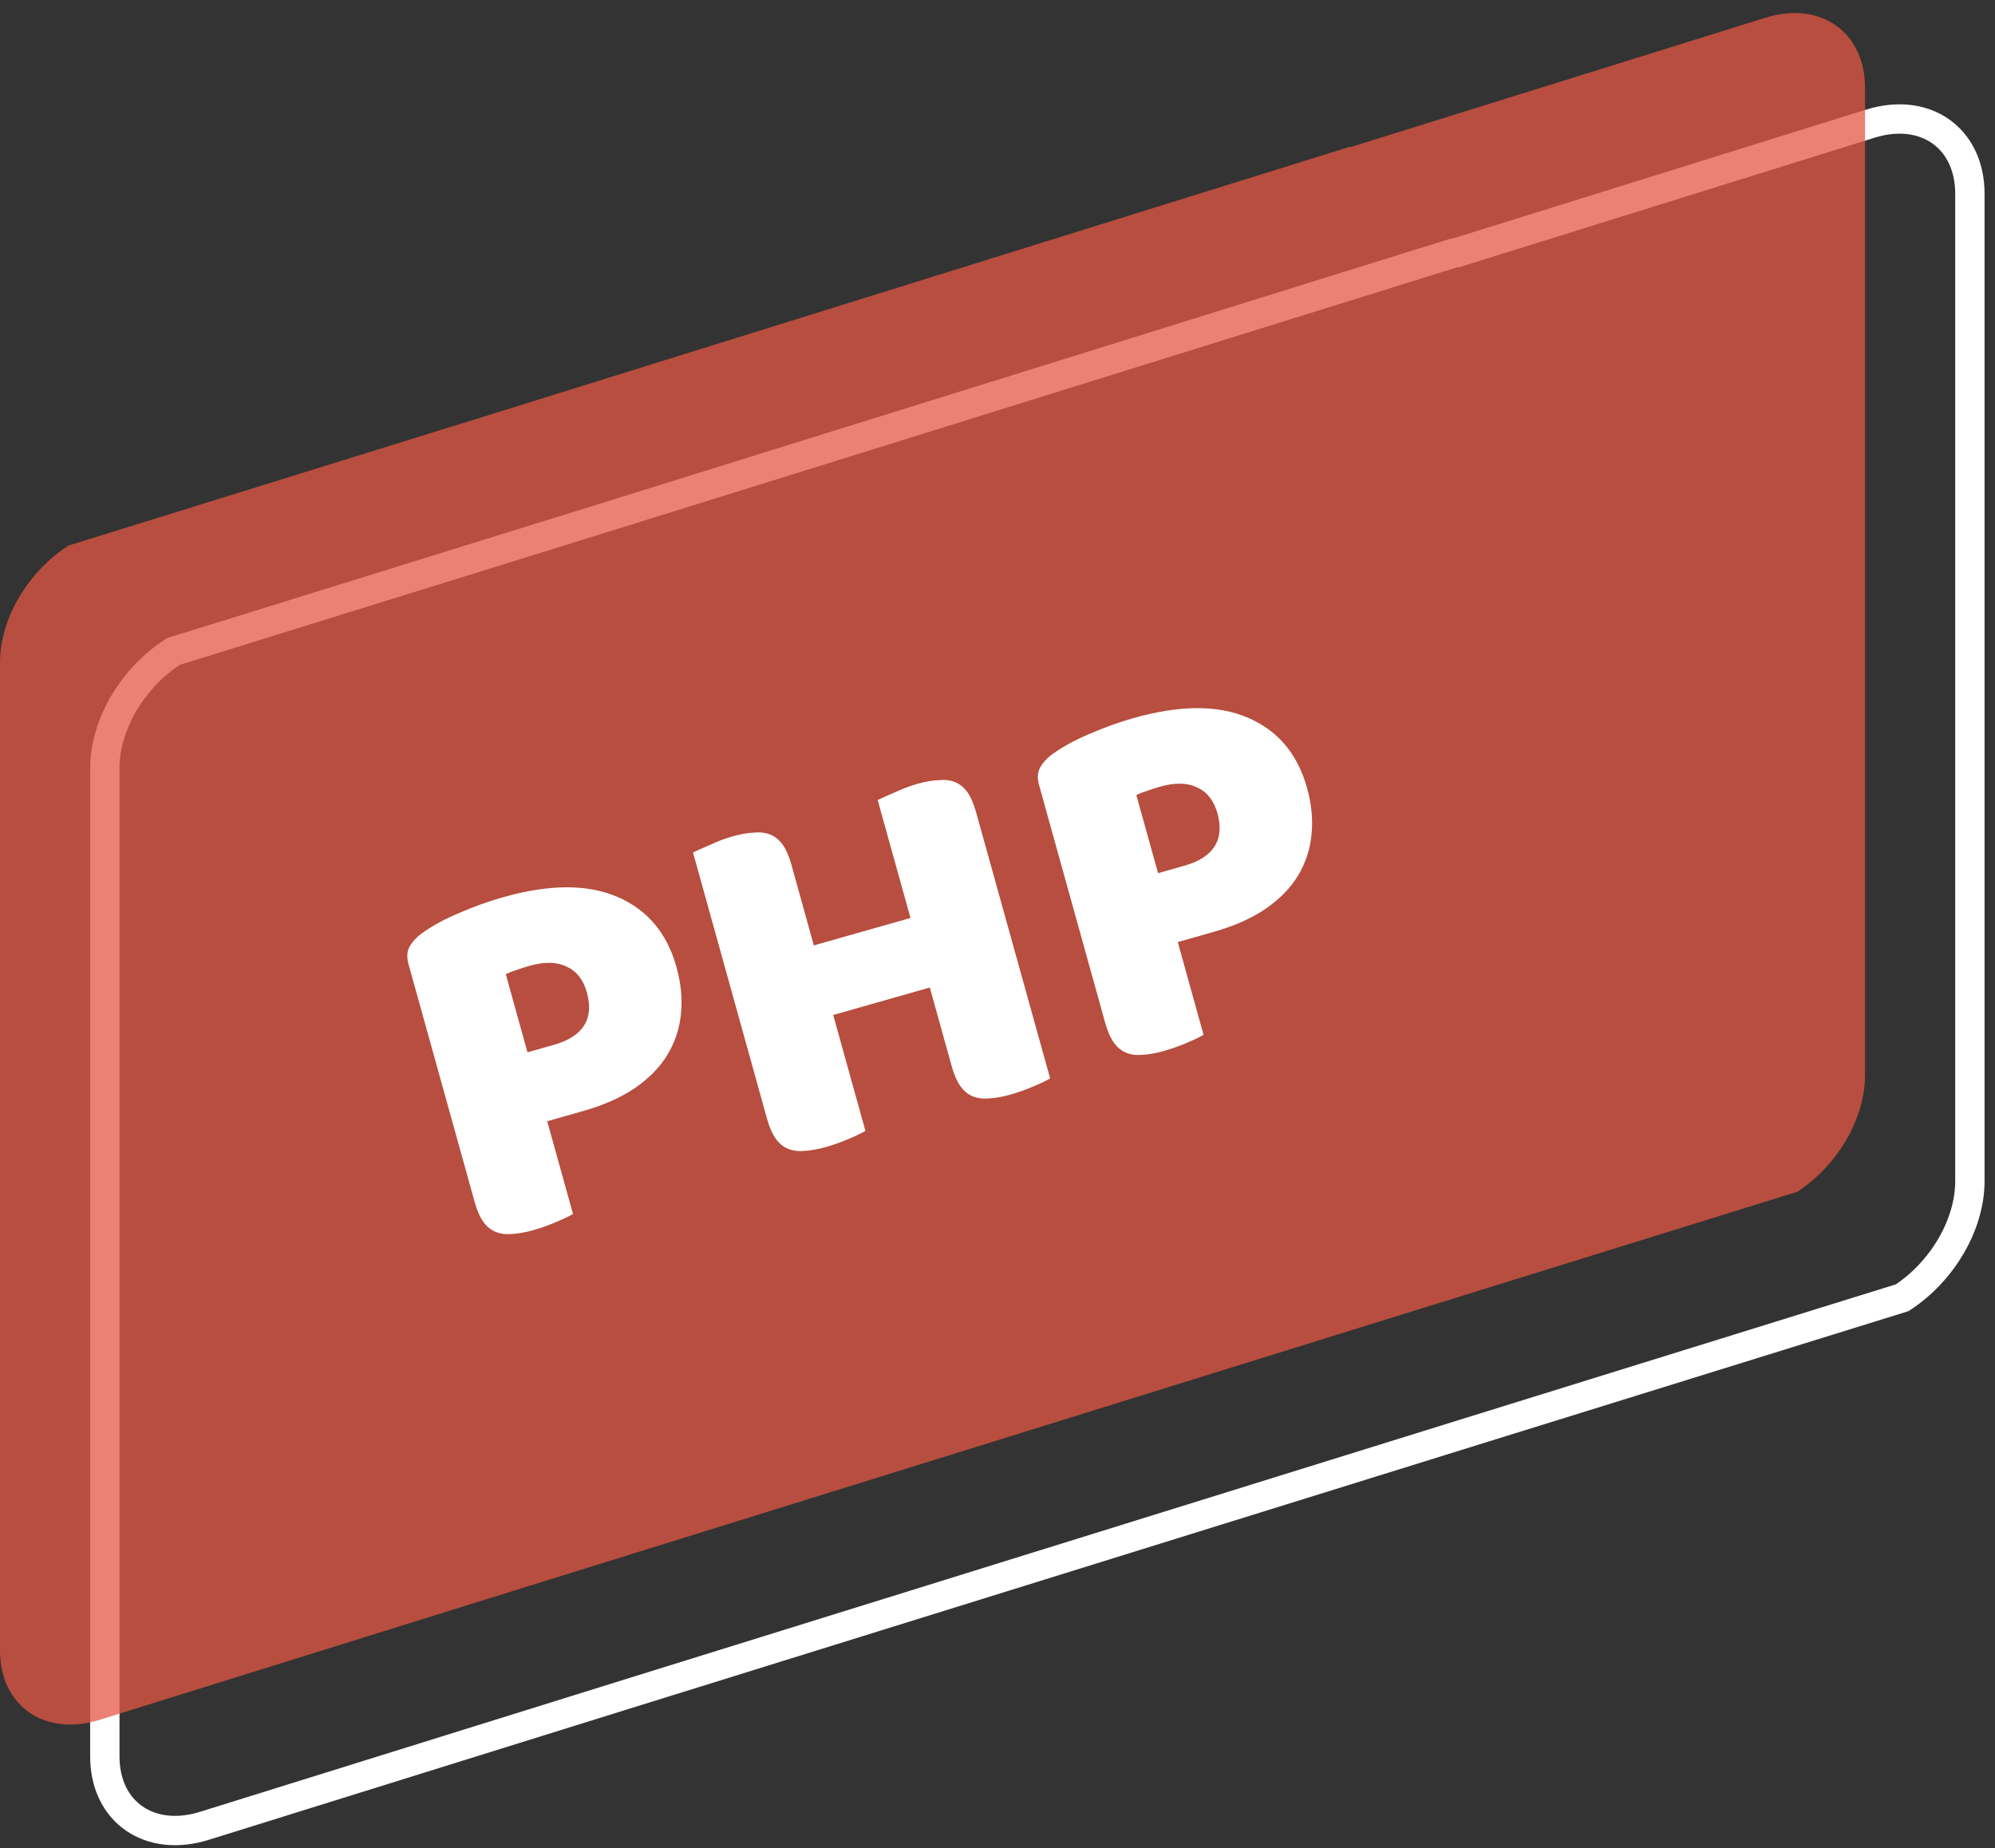 <svg width="68" height="63" viewBox="0 0 68 63" fill="none" xmlns="http://www.w3.org/2000/svg">
<rect x="0" y="0" width="68" height="63" fill="#333333" stroke="none"/>
<path d="M67.144 6.606V40.26C67.144 41.765 66.187 43.356 64.836 44.238L50.605 48.657L21.08 57.839L6.977 62.236C5.094 62.828 3.573 61.763 3.573 59.871V26.196C3.573 24.669 4.552 23.078 5.913 22.207L20.144 17.788L49.51 8.638C49.51 8.638 49.595 8.617 49.637 8.617L63.74 4.219C65.623 3.628 67.144 4.703 67.144 6.606V6.606Z" stroke="white" strokeWidth="1.064" strokeLinecap="round" strokeLinejoin="round"/>
<path opacity="0.75" d="M63.57 2.994V36.647C63.57 38.152 62.613 39.744 61.262 40.625L47.032 45.044L17.507 54.226L3.403 58.624C1.521 59.215 0 58.151 0 56.258V22.584C0 21.057 0.979 19.466 2.34 18.595L16.571 14.176L45.936 5.026C45.936 5.026 46.021 5.004 46.064 5.004L60.167 0.607C62.05 0.015 63.57 1.091 63.57 2.994Z" fill="#E35743"/>
<path d="M18.89 35.614C19.37 35.477 19.706 35.265 19.897 34.975C20.096 34.672 20.132 34.291 20.005 33.833C19.884 33.397 19.654 33.104 19.316 32.953C18.986 32.787 18.564 32.777 18.049 32.924C17.866 32.976 17.713 33.025 17.591 33.072C17.476 33.105 17.36 33.151 17.24 33.209L17.98 35.872L18.89 35.614ZM19.531 41.382C19.415 41.453 19.224 41.544 18.959 41.656C18.706 41.765 18.448 41.857 18.185 41.932C17.922 42.007 17.681 42.05 17.462 42.063C17.258 42.084 17.073 42.062 16.907 41.998C16.742 41.934 16.599 41.82 16.479 41.656C16.36 41.493 16.259 41.262 16.176 40.964L13.926 32.872C13.859 32.631 13.871 32.43 13.961 32.268C14.06 32.092 14.213 31.931 14.42 31.786C14.77 31.538 15.184 31.316 15.659 31.119C16.143 30.907 16.637 30.73 17.14 30.587C18.718 30.138 20.019 30.133 21.041 30.572C22.064 31.01 22.736 31.808 23.058 32.965C23.214 33.526 23.264 34.062 23.209 34.572C23.161 35.067 23.007 35.532 22.744 35.965C22.491 36.383 22.12 36.76 21.634 37.096C21.156 37.417 20.568 37.677 19.87 37.875L18.652 38.221L19.531 41.382ZM35.794 36.761C35.678 36.831 35.487 36.923 35.222 37.035C34.969 37.144 34.71 37.236 34.447 37.311C34.184 37.386 33.944 37.429 33.725 37.442C33.521 37.463 33.336 37.441 33.17 37.377C33.004 37.313 32.861 37.199 32.742 37.035C32.622 36.871 32.521 36.641 32.438 36.343L31.693 33.663L28.4 34.599L29.498 38.55C29.382 38.62 29.192 38.712 28.927 38.824C28.673 38.933 28.415 39.025 28.152 39.1C27.889 39.174 27.648 39.218 27.43 39.231C27.226 39.252 27.041 39.23 26.875 39.166C26.709 39.102 26.566 38.988 26.447 38.824C26.327 38.66 26.226 38.43 26.143 38.132L23.621 29.06C23.74 29.002 23.932 28.916 24.197 28.804C24.459 28.68 24.715 28.582 24.967 28.511C25.23 28.436 25.465 28.394 25.672 28.385C25.888 28.36 26.078 28.38 26.244 28.445C26.41 28.509 26.553 28.622 26.672 28.786C26.792 28.95 26.893 29.181 26.976 29.479L27.74 32.228L31.034 31.292L29.916 27.271C30.035 27.213 30.228 27.127 30.492 27.015C30.754 26.891 31.011 26.794 31.262 26.722C31.526 26.647 31.761 26.605 31.968 26.596C32.183 26.572 32.374 26.592 32.54 26.656C32.706 26.72 32.848 26.834 32.968 26.997C33.087 27.161 33.189 27.392 33.271 27.69L35.794 36.761ZM40.382 29.507C40.862 29.37 41.198 29.157 41.389 28.868C41.588 28.564 41.624 28.183 41.497 27.725C41.376 27.29 41.146 26.997 40.808 26.846C40.478 26.68 40.056 26.67 39.541 26.817C39.358 26.869 39.206 26.918 39.083 26.965C38.969 26.998 38.852 27.043 38.732 27.102L39.473 29.765L40.382 29.507ZM41.023 35.275C40.907 35.345 40.717 35.437 40.452 35.549C40.198 35.658 39.94 35.75 39.677 35.825C39.414 35.9 39.173 35.943 38.955 35.956C38.751 35.977 38.566 35.955 38.4 35.891C38.234 35.827 38.091 35.713 37.972 35.549C37.852 35.386 37.751 35.155 37.668 34.857L35.418 26.765C35.351 26.524 35.363 26.323 35.454 26.161C35.553 25.985 35.706 25.824 35.912 25.679C36.263 25.431 36.676 25.209 37.152 25.012C37.636 24.8 38.129 24.622 38.633 24.479C40.211 24.031 41.511 24.026 42.534 24.465C43.556 24.903 44.229 25.701 44.55 26.858C44.706 27.419 44.757 27.955 44.701 28.465C44.654 28.96 44.499 29.424 44.237 29.857C43.983 30.276 43.613 30.653 43.126 30.989C42.648 31.31 42.06 31.57 41.362 31.768L40.145 32.114L41.023 35.275Z" fill="white"/>
</svg>
